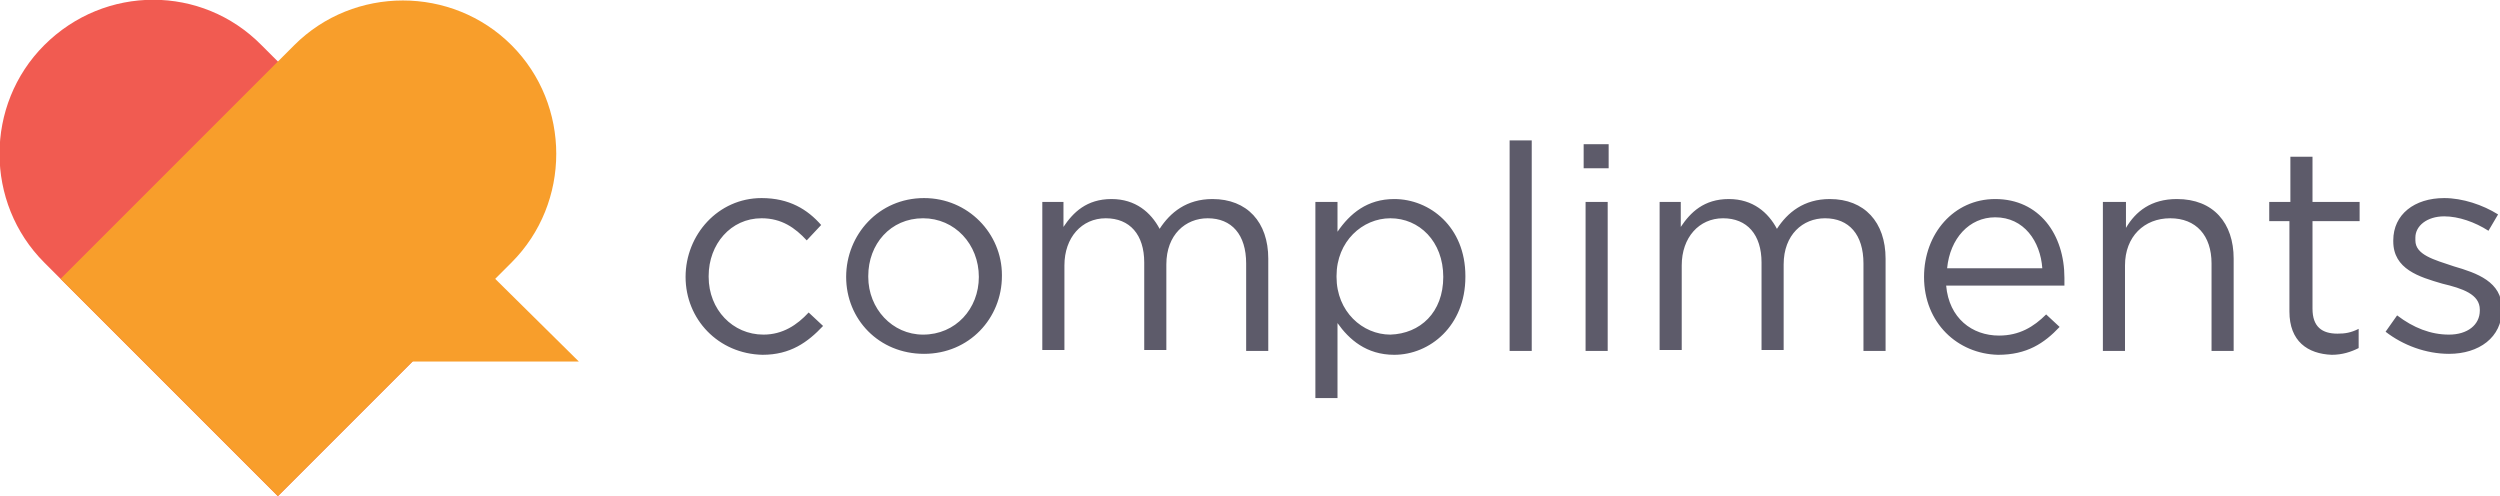 <svg xmlns="http://www.w3.org/2000/svg" width="260" height="51.6" viewBox="0 0 260 51.6"><path fill="#F15B51" d="M27.2 4.7C21-1.6 10.9-1.6 4.6 4.7c-6.2 6.2-6.2 16.4 0 22.6l24.3 24.3L51.5 29 27.2 4.7z"/><path fill="#F89E2B" d="M60.2 37.6L51.5 29l1.7-1.7c6.2-6.2 6.2-16.4 0-22.6-6.2-6.2-16.4-6.2-22.6 0L6.3 29l22.6 22.6 14-14h17.3z"/><g fill="#5D5B6A"><path d="M71.3 28.8c0-4.4 3.4-8.2 7.9-8.2 2.9 0 4.8 1.2 6.2 2.8L83.9 25c-1.2-1.3-2.6-2.3-4.7-2.3-3.2 0-5.5 2.7-5.5 6v.1c0 3.4 2.5 6 5.7 6 2 0 3.5-1 4.7-2.3l1.5 1.4c-1.6 1.7-3.4 3-6.3 3-4.6-.1-8-3.7-8-8.1zM88 28.8c0-4.4 3.4-8.2 8.1-8.2 4.6 0 8.1 3.7 8.1 8v.1c0 4.4-3.4 8.1-8.1 8.1-4.7 0-8.1-3.6-8.1-8zm13.8 0c0-3.4-2.5-6.1-5.8-6.1-3.4 0-5.7 2.7-5.7 6v.1c0 3.3 2.5 6 5.7 6 3.4 0 5.8-2.7 5.8-6zM108.3 21h2.3v2.6c1-1.5 2.4-2.9 5-2.9 2.5 0 4.1 1.4 5 3.1 1.1-1.7 2.8-3.1 5.5-3.1 3.6 0 5.8 2.4 5.8 6.2v9.6h-2.3v-9.1c0-3-1.5-4.7-4-4.7-2.3 0-4.3 1.7-4.3 4.8v8.9H119v-9.1c0-2.9-1.5-4.6-4-4.6s-4.3 2-4.3 4.9v8.8h-2.3V21zM136.8 21h2.3v3.1c1.3-1.9 3.1-3.4 5.9-3.4 3.7 0 7.4 2.9 7.4 8v.1c0 5.1-3.7 8.1-7.4 8.1-2.9 0-4.7-1.6-5.9-3.3v7.8h-2.3V21zm13.3 7.8c0-3.7-2.5-6.1-5.5-6.1-2.9 0-5.6 2.4-5.6 6v.1c0 3.6 2.7 6 5.6 6 3.1-.1 5.5-2.3 5.5-6zM157 14.6h2.3v21.9H157V14.6zM164.7 15h2.6v2.5h-2.6V15zm.2 6h2.3v15.5h-2.3V21zM172.5 21h2.3v2.6c1-1.5 2.4-2.9 5-2.9 2.5 0 4.1 1.4 5 3.1 1.1-1.7 2.8-3.1 5.5-3.1 3.6 0 5.8 2.4 5.8 6.2v9.6h-2.3v-9.1c0-3-1.5-4.7-4-4.7-2.3 0-4.3 1.7-4.3 4.8v8.9h-2.3v-9.1c0-2.9-1.5-4.6-4-4.6s-4.3 2-4.3 4.9v8.8h-2.3V21zM200.1 28.8c0-4.5 3.1-8.1 7.4-8.1 4.6 0 7.2 3.7 7.2 8.2v.8h-12.3c.3 3.4 2.7 5.2 5.5 5.2 2.1 0 3.6-.9 4.9-2.2l1.4 1.3c-1.6 1.7-3.4 2.9-6.4 2.9-4.2-.1-7.7-3.3-7.7-8.1zm12.3-.9c-.2-2.8-1.9-5.3-4.9-5.3-2.7 0-4.7 2.2-5 5.3h9.9zM218.8 21h2.3v2.7c1-1.7 2.6-3 5.3-3 3.8 0 5.9 2.5 5.9 6.2v9.6H230v-9.1c0-2.9-1.6-4.7-4.3-4.7-2.7 0-4.7 1.9-4.7 4.9v8.9h-2.3V21zM238.1 32.4V23H236v-2h2.2v-4.7h2.3V21h4.9v2h-4.9v9.1c0 1.9 1 2.6 2.6 2.6.8 0 1.4-.1 2.2-.5v2c-.8.4-1.7.7-2.8.7-2.5-.1-4.4-1.4-4.4-4.5zM248.1 34.5l1.2-1.7c1.7 1.3 3.5 2 5.4 2 1.9 0 3.2-1 3.2-2.5v-.1c0-1.6-1.8-2.2-3.9-2.7-2.4-.7-5.1-1.5-5.1-4.4V25c0-2.7 2.2-4.4 5.3-4.4 1.9 0 4 .7 5.6 1.7l-1 1.7c-1.4-.9-3.1-1.5-4.6-1.5-1.8 0-3 1-3 2.2v.3c0 1.5 1.9 2 4 2.7 2.4.7 5 1.6 5 4.4v.1c0 2.9-2.4 4.6-5.5 4.6-2.4 0-4.8-.9-6.6-2.3z"/></g></svg>